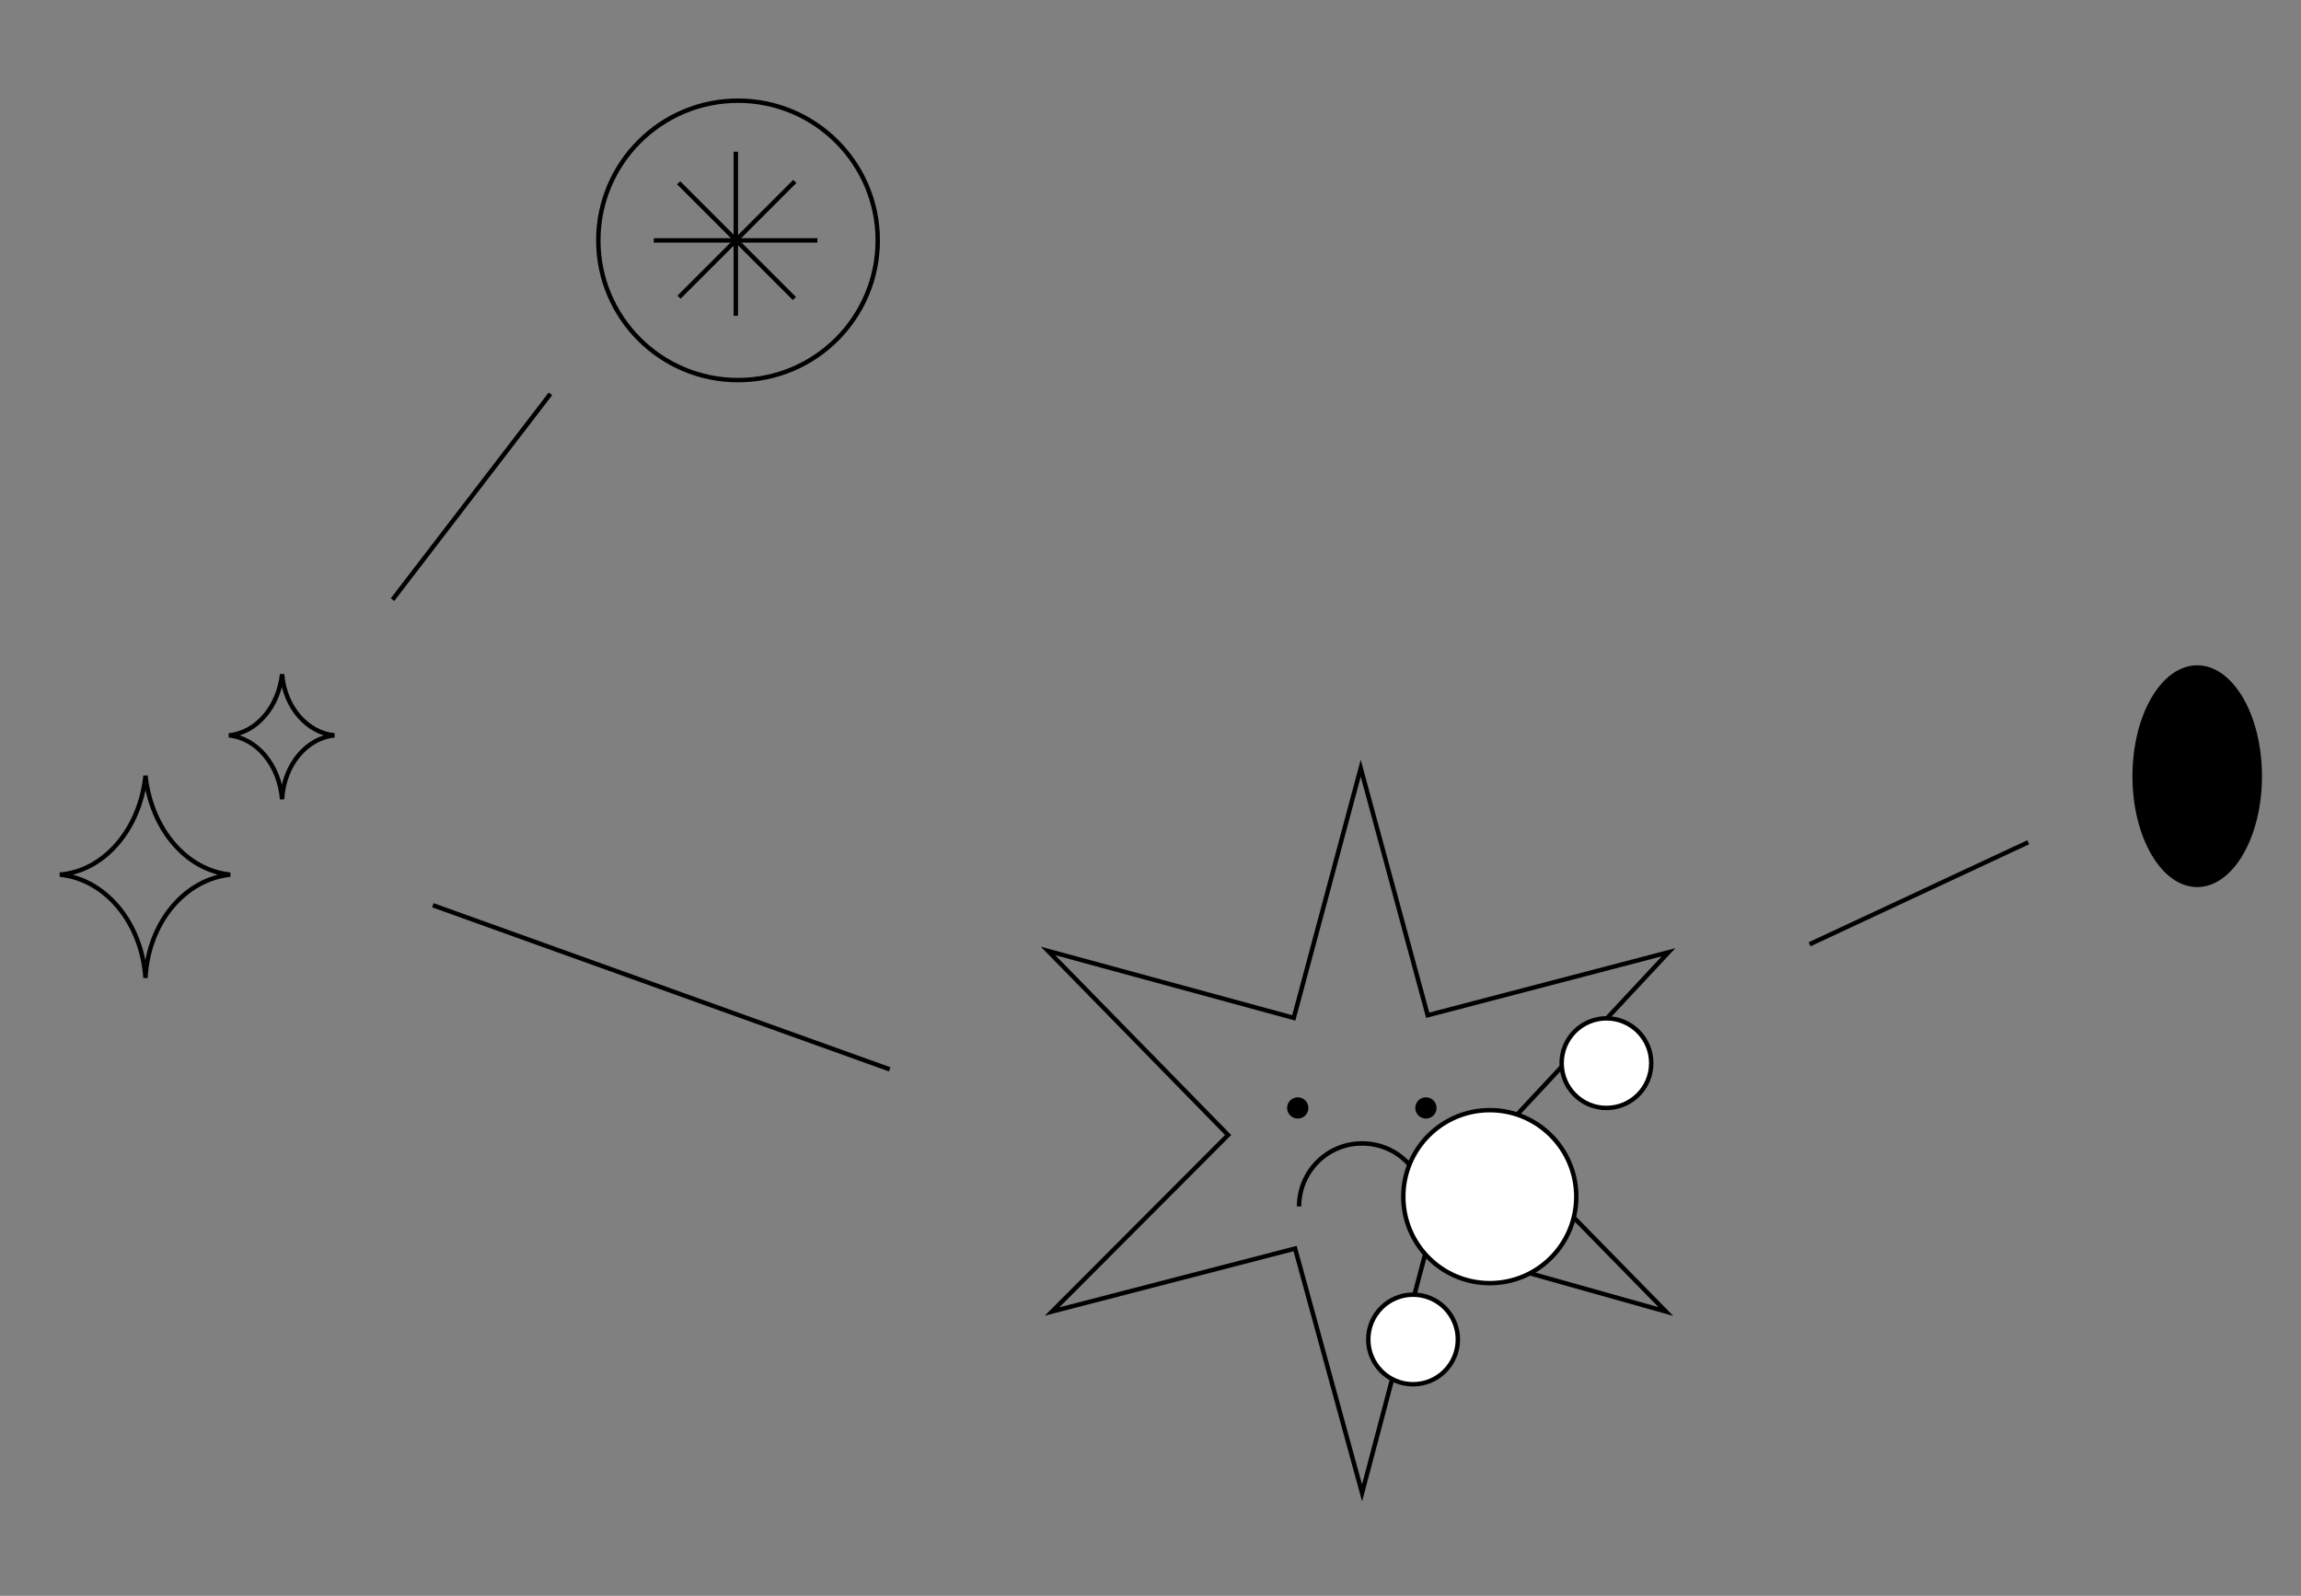 <svg version="1.1" id="Layer_1" xmlns="http://www.w3.org/2000/svg" xmlns:xlink="http://www.w3.org/1999/xlink" x="0px" y="0px"
	 viewBox="0 0 518.8 359.8" style="enable-background:new 0 0 518.8 359.8;" xml:space="preserve">
<rect x="0" y="0" width="518.8" height="359.8" fill="#808080" stroke="none"/>
<style type="text/css">
	.wee{fill:none;stroke:#000000;stroke-miterlimit:10;}
	.qqq{fill:#FFFFFF;stroke:#000000;stroke-miterlimit:10;}
	.s232{fill:none;stroke:#000000;stroke-linejoin:bevel;stroke-miterlimit:10;}
</style>
<polygon class="wee" points="306.8,173.2 291.7,229.5 236.3,214.4 276.9,255.9 237.2,295.7 292,281.5 307.1,336.6 321.9,280.6
	375.6,295.7 337.2,256.5 376.2,214.7 321.9,228.9 "/>
<path class="wee" d="M292.9,272c0-7.8,6.3-14.2,14.2-14.2s14.2,6.3,14.2,14.2"/>
<circle class="qqq" cx="335.9" cy="269.8" r="19.5"/>
<circle class="qqq" cx="318.6" cy="302" r="10.1"/>
<circle class="qqq" cx="362.2" cy="239.7" r="10.1"/>
<circle cx="292.6" cy="249.8" r="2.4"/>
<circle cx="321.5" cy="249.8" r="2.4"/>
<line class="wee" x1="408" y1="212.9" x2="457.3" y2="189.9"/>
<line class="wee" x1="97.6" y1="204.1" x2="200.6" y2="241.1"/>
<line class="wee" x1="88.5" y1="135.2" x2="124.1" y2="88.8"/>
<path class="s232" d="M51.9,197.2c-9.9-1-17.8-10.3-19.1-22.3c-1.2,12-9.3,21.5-19.3,22.3c10.3,1,18.5,10.9,19.3,23.3
	C33.4,208.2,41.5,198.3,51.9,197.2z"/>
<path class="s232" d="M75.4,165.8c-6.1-0.6-11.2-6.3-11.8-13.8c-0.8,7.3-5.7,13.2-12,13.8c6.3,0.6,11.4,6.7,12,14.4
	C64,172.5,69.1,166.4,75.4,165.8z"/>
<line class="wee" x1="165.9" y1="34.2" x2="165.9" y2="71.2"/>
<line class="wee" x1="184.3" y1="54.2" x2="147.4" y2="54.2"/>
<line class="wee" x1="179.1" y1="67.3" x2="153" y2="41.2"/>
<line class="wee" x1="153.1" y1="67" x2="179.2" y2="40.9"/>
<circle class="wee" cx="166.4" cy="54.2" r="31.5"/>
<ellipse cx="495.4" cy="175" rx="14.6" ry="25"/>
</svg>
